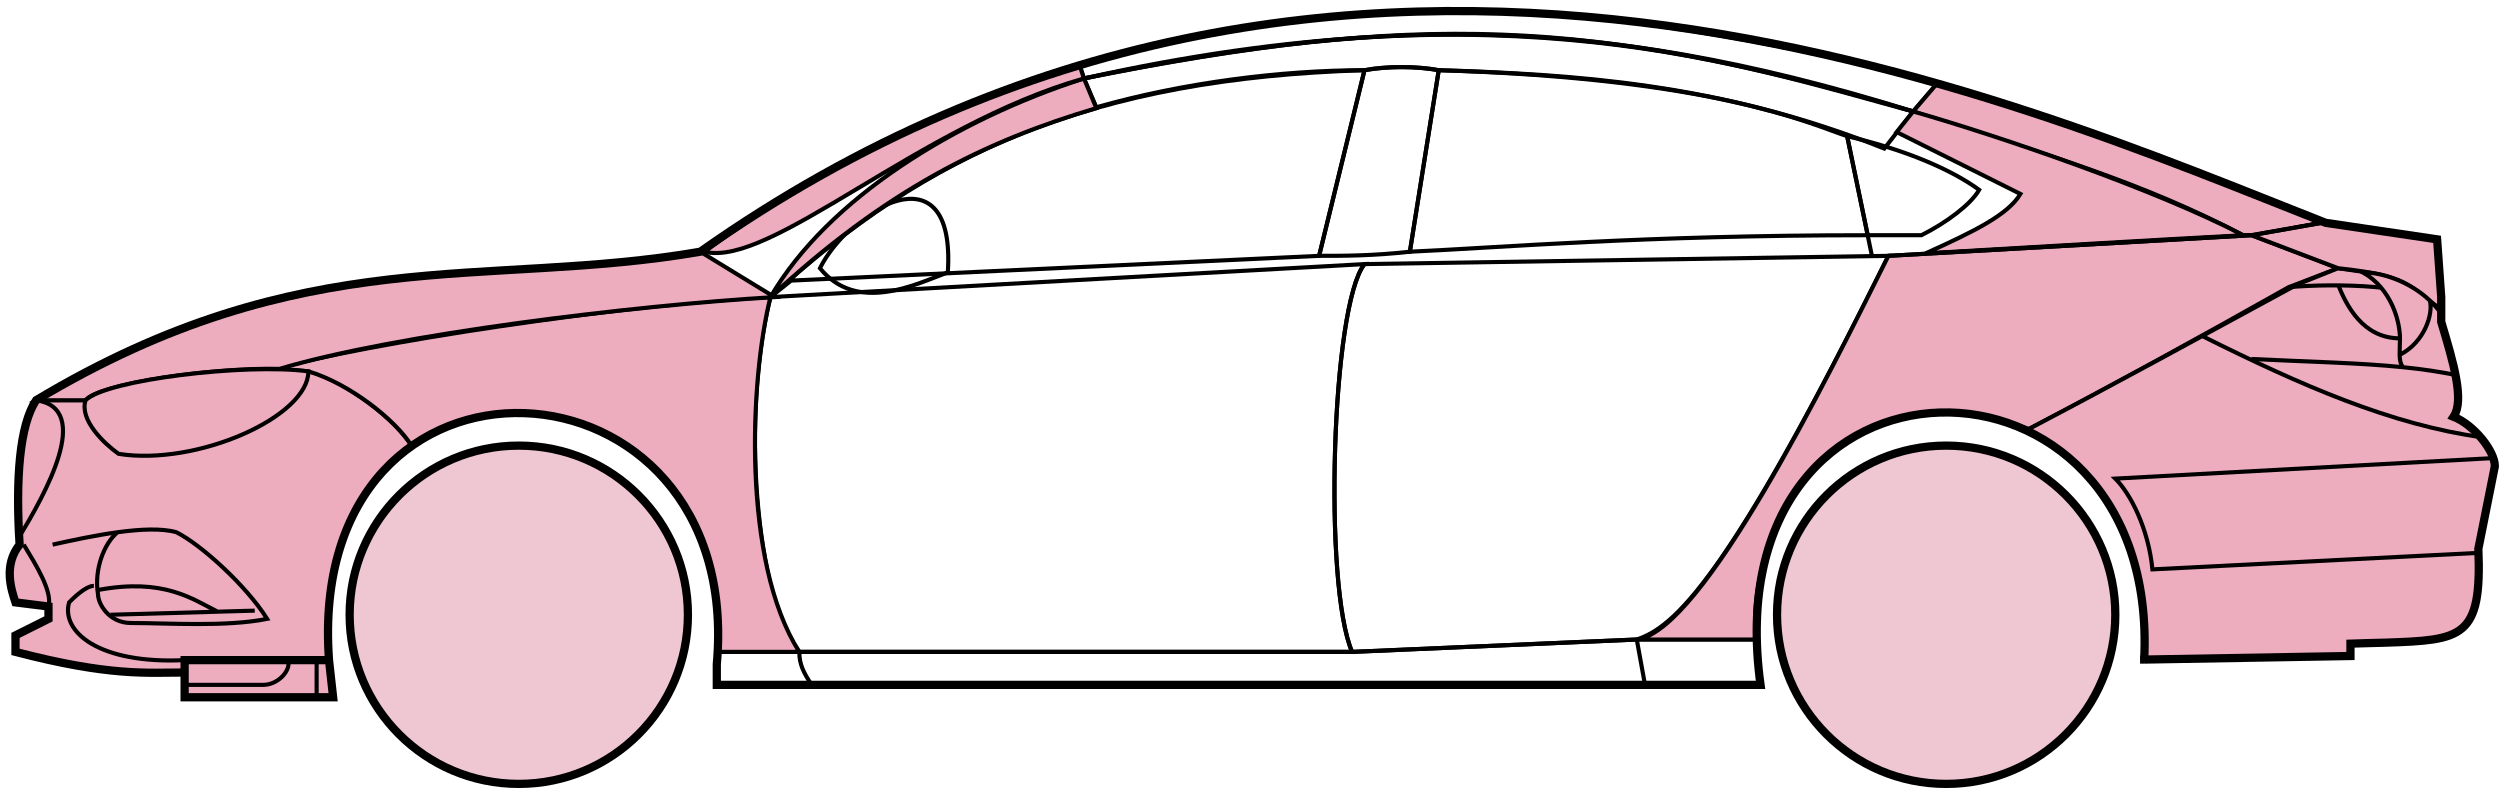<svg width="303" height="96" viewBox="0 0 303 96" fill="none" xmlns="http://www.w3.org/2000/svg">
<circle cx="62.876" cy="74.508" r="20.5" fill="#EFC7D3" stroke="black"/>
<circle cx="235.876" cy="74.508" r="20.5" fill="#EFC7D3" stroke="black"/>
<path d="M132.874 13.007L131.374 9.507C171.374 1.508 192.874 2.008 231.874 13.508L228.374 18.008C208.374 10.008 190.374 9.007 174.374 8.508C171.874 8.008 167.874 8.008 165.374 8.507C155.374 8.508 143.374 10.008 132.874 13.007Z" stroke="black" stroke-width="0.5"/>
<path d="M131.374 9.508L130.874 8.008C166.874 -2.992 199.374 1.007 234.874 10.008L231.874 13.508C191.874 1.008 165.874 2.508 131.374 9.508Z" stroke="black" stroke-width="0.5"/>
<path d="M131.374 9.508C182.874 -1.992 211.374 8.008 231.874 13.508" stroke="black" stroke-width="0.5"/>
<path d="M226.876 31.008L223.876 16.508C219.376 15.008 207.876 9.508 174.376 8.508L170.876 30.508C181.876 30.008 199.376 28.508 226.376 28.508" stroke="black" stroke-width="0.5"/>
<path d="M165.376 8.508C132.376 9.508 112.376 18.508 93.376 36.008L95.876 34.008L159.876 31.008L165.376 8.508Z" stroke="black" stroke-width="0.5"/>
<path d="M239.874 23.008C236.207 20.341 230.374 18.008 223.874 16.508L226.374 28.508H232.874C235.874 27.008 238.874 24.776 239.874 23.008Z" stroke="black" stroke-width="0.5"/>
<path d="M96.876 79.008H163.876L198.376 77.508M96.876 79.008C96.876 80.508 97.376 81.508 98.376 83.008M96.876 79.008H86.876V83.008H98.376M198.376 77.508L199.376 83.008M198.376 77.508H212.876L213.376 83.008H199.376M199.376 83.008H98.376" stroke="black" stroke-width="0.5"/>
<path d="M96.875 79.008C92.376 74.508 89.376 52.508 93.375 36.008L165.376 32.008C161.376 37.008 160.376 71.008 163.876 79.008H96.875Z" stroke="black" stroke-width="0.5"/>
<path d="M228.876 31.008L165.376 32.008C161.376 37.008 160.376 71.008 163.876 79.008L198.376 77.508C202.876 76.008 209.376 70.508 228.876 31.008Z" stroke="black" stroke-width="0.5"/>
<path d="M170.876 30.508C166.376 31.008 162.876 31.008 159.876 31.008L165.376 8.508C168.376 8.008 171.376 8.008 174.376 8.508L170.876 30.508Z" stroke="black" stroke-width="0.5"/>
<path d="M99.376 32.508C103.876 38.008 110.876 34.508 114.876 33.008C115.876 17.508 102.876 25.508 99.376 32.508Z" stroke="black" stroke-width="0.5"/>
<path d="M234.874 10.008L231.874 13.508C248.874 19.008 259.374 22.008 271.874 28.508H273.374L281.374 27.008C266.374 20.508 258.874 18.008 234.874 10.008Z" fill="#EDADBF" stroke="black" stroke-width="0.5"/>
<path d="M271.874 28.508C261.374 23.008 242.374 16.508 231.874 13.508L229.874 16.008L244.874 23.508C243.374 26.008 239.374 28.008 233.374 30.708C245.374 30.008 262.374 29.008 271.874 28.508Z" fill="#EDADBF" stroke="black" stroke-width="0.5"/>
<path d="M277.376 34.808L283.374 32.508L272.875 28.508L228.875 31.008C221.375 46.008 206.375 76.508 198.375 77.508H212.875C211.375 66.508 220.875 43.008 245.876 52.008C256.376 46.508 266.376 41.008 277.376 34.808Z" fill="#EDADBF" stroke="black" stroke-width="0.5"/>
<path d="M278.374 34.508C266.374 41.008 256.374 46.508 245.874 52.008C250.374 55.008 260.874 61.008 259.874 80.008L284.874 79.508V78.008C293.374 77.008 301.874 80.508 300.374 66.508L302.374 56.508C302.374 55.008 299.874 51.008 297.374 50.508C298.874 48.008 295.874 39.008 295.874 39.008V37.508L291.874 34.508L286.874 33.008L283.374 32.508L278.374 34.508Z" fill="#EDADBF" stroke="black" stroke-width="0.5"/>
<path d="M281.374 27.008L272.874 28.508L283.374 32.508C292.874 33.508 291.873 35.008 295.868 37.428L295.374 29.008L281.374 27.008Z" fill="#EDADBF"/>
<path d="M295.874 37.508L295.868 37.428M295.868 37.428L295.374 29.008L281.374 27.008L272.874 28.508L283.374 32.508C292.874 33.508 291.873 35.008 295.868 37.428Z" stroke="black" stroke-width="0.5"/>
<path d="M294.376 37.008C293.876 34.508 282.876 34.308 277.376 34.808" stroke="black" stroke-width="0.5"/>
<path d="M300.376 67.008L260.876 69.008C260.376 64.008 258.209 59.841 256.376 58.008L302.376 55.508M300.876 53.008C289.876 51.508 278.876 46.708 266.876 40.708M228.876 31.008L272.876 28.508L281.376 27.008" stroke="black" stroke-width="0.5"/>
<path d="M290.876 41.008C290.876 39.008 289.876 35.008 286.376 33.008C288.597 33.008 291.974 34.048 294.485 36.418C294.949 37.948 293.876 41.508 290.834 43.008C290.821 42.417 290.876 41.732 290.876 41.008Z" fill="#EDADBF"/>
<path d="M272.876 43.508C279.872 43.857 285.889 43.962 291.269 44.508M297.876 45.508C295.773 45.057 293.58 44.742 291.269 44.508M295.876 38.008C295.458 37.422 294.989 36.893 294.485 36.418M291.269 44.508C290.943 44.163 290.849 43.64 290.834 43.008M290.834 43.008C290.821 42.417 290.876 41.732 290.876 41.008C290.876 39.008 289.876 35.008 286.376 33.008C288.597 33.008 291.974 34.048 294.485 36.418M290.834 43.008C293.876 41.508 294.949 37.948 294.485 36.418" stroke="black" stroke-width="0.5"/>
<path d="M290.876 41.008C286.376 41.008 284.376 37.008 283.376 34.508" stroke="black" stroke-width="0.5"/>
<path d="M132.874 13.107C119.374 17.108 107.374 23.008 93.374 36.008C100.374 24.008 115.874 14.508 131.374 9.508L132.874 13.107Z" fill="#EDADBF" stroke="black" stroke-width="0.5"/>
<path d="M131.374 9.508C111.374 15.182 93.374 32.508 85.374 30.508C98.374 21.008 114.374 12.508 130.874 8.008L131.374 9.508Z" fill="#EDADBF" stroke="black" stroke-width="0.5"/>
<path d="M10.375 48.508H4.375C1.874 52.508 1.874 62.508 2.375 66.008C0.874 67.008 0.875 71.508 1.875 73.008L5.875 73.508V75.008L1.875 77.008V79.008C5.875 80.008 14.375 82.008 22.375 81.508V80.008H39.875C39.208 71.508 40.875 61.008 49.875 54.008C47.375 50.008 40.375 45.508 37.375 45.008C27.375 44.008 12.375 46.508 10.375 48.508Z" fill="#EDADBF" stroke="black" stroke-width="0.5"/>
<path d="M93.376 36.008C75.543 36.841 43.876 41.708 33.376 44.708L37.376 45.008C42.376 46.508 47.876 50.841 49.876 54.008C62.875 44.508 88.375 51.508 86.875 79.008H96.875C89.875 68.008 90.875 46.008 93.376 36.008Z" fill="#EDADBF" stroke="black" stroke-width="0.5"/>
<path d="M10.374 48.508H4.374C36.874 29.008 58.874 35.008 84.874 30.508L93.874 36.008C76.874 37.008 47.874 40.508 33.874 44.708C25.874 44.508 11.874 46.508 10.374 48.508Z" fill="#EDADBF" stroke="black" stroke-width="0.5"/>
<path d="M37.376 45.008C29.875 44.008 12.876 46.008 10.376 48.508C9.575 50.908 12.709 53.841 14.376 55.008C23.875 56.508 37.376 50.508 37.376 45.008Z" fill="#EDADBF" stroke="black" stroke-width="0.5"/>
<path d="M4.375 48.508C11.375 49.508 5.375 60.008 2.375 65.008C1.875 58.008 2.375 52.508 4.375 48.508Z" fill="#EDADBF" stroke="black" stroke-width="0.5"/>
<path d="M22.374 84.508V80.008H39.874L40.374 84.508H22.374Z" fill="#EDADBF" stroke="black" stroke-width="0.5"/>
<path d="M2.876 66.008C4.376 68.508 6.376 71.674 5.876 73.508M22.376 80.008C11.876 80.508 7.376 76.508 8.376 73.008C8.876 72.508 10.376 71.008 11.376 71.008" stroke="black" stroke-width="0.5"/>
<path d="M32.376 75.008C29.876 71.008 24.376 66.008 21.376 64.508C19.626 64.008 17.001 64.133 14.251 64.508C12.626 65.841 11.376 69.008 11.876 72.008C11.876 73.174 13.183 75.508 15.876 75.508C20.376 75.508 27.376 76.008 32.376 75.008Z" fill="#EDADBF"/>
<path d="M6.376 66.008C8.626 65.508 11.501 64.883 14.251 64.508M14.251 64.508C17.001 64.133 19.626 64.008 21.376 64.508C24.376 66.008 29.876 71.008 32.376 75.008C27.376 76.008 20.376 75.508 15.876 75.508C13.183 75.508 11.876 73.174 11.876 72.008C11.376 69.008 12.626 65.841 14.251 64.508Z" stroke="black" stroke-width="0.5"/>
<path d="M11.876 71.508C19.876 70.008 23.376 72.636 26.376 74.136M13.376 74.508L30.876 74.008" stroke="black" stroke-width="0.5"/>
<path d="M22.374 83.008H31.874C33.874 83.008 35.374 81.008 34.874 80.008M38.374 80.008V84.508" stroke="black" stroke-width="0.5"/>
<path d="M22.376 81.508C17.876 81.508 13.376 82.008 1.876 79.008V77.008L5.876 75.008V73.508L1.876 73.008C1.375 71.508 0.375 68.508 2.375 66.008C1.875 58.008 2.375 51.508 4.376 48.507C36.876 29.008 58.876 35.008 84.876 30.508C162.876 -24.492 244.876 12.508 281.876 27.008L295.376 29.008L295.876 36.008V39.008C297.374 44.008 298.709 48.508 297.376 50.508C299.876 51.508 302.376 54.674 302.376 56.508L300.376 66.508C300.828 77.356 298.42 77.58 289.088 77.892C288.097 77.925 286.028 77.96 284.876 78.008V79.508L259.876 79.939M22.376 81.508V84.508H40.374L39.876 80.008M22.376 81.508V80.008H39.876M39.876 80.008C36.876 38.508 90.376 41.508 86.876 80.508V83.008H213.376C207.376 39.508 261.876 39.508 259.876 79.939M259.374 79.939H259.876" stroke="black"/>
</svg>

